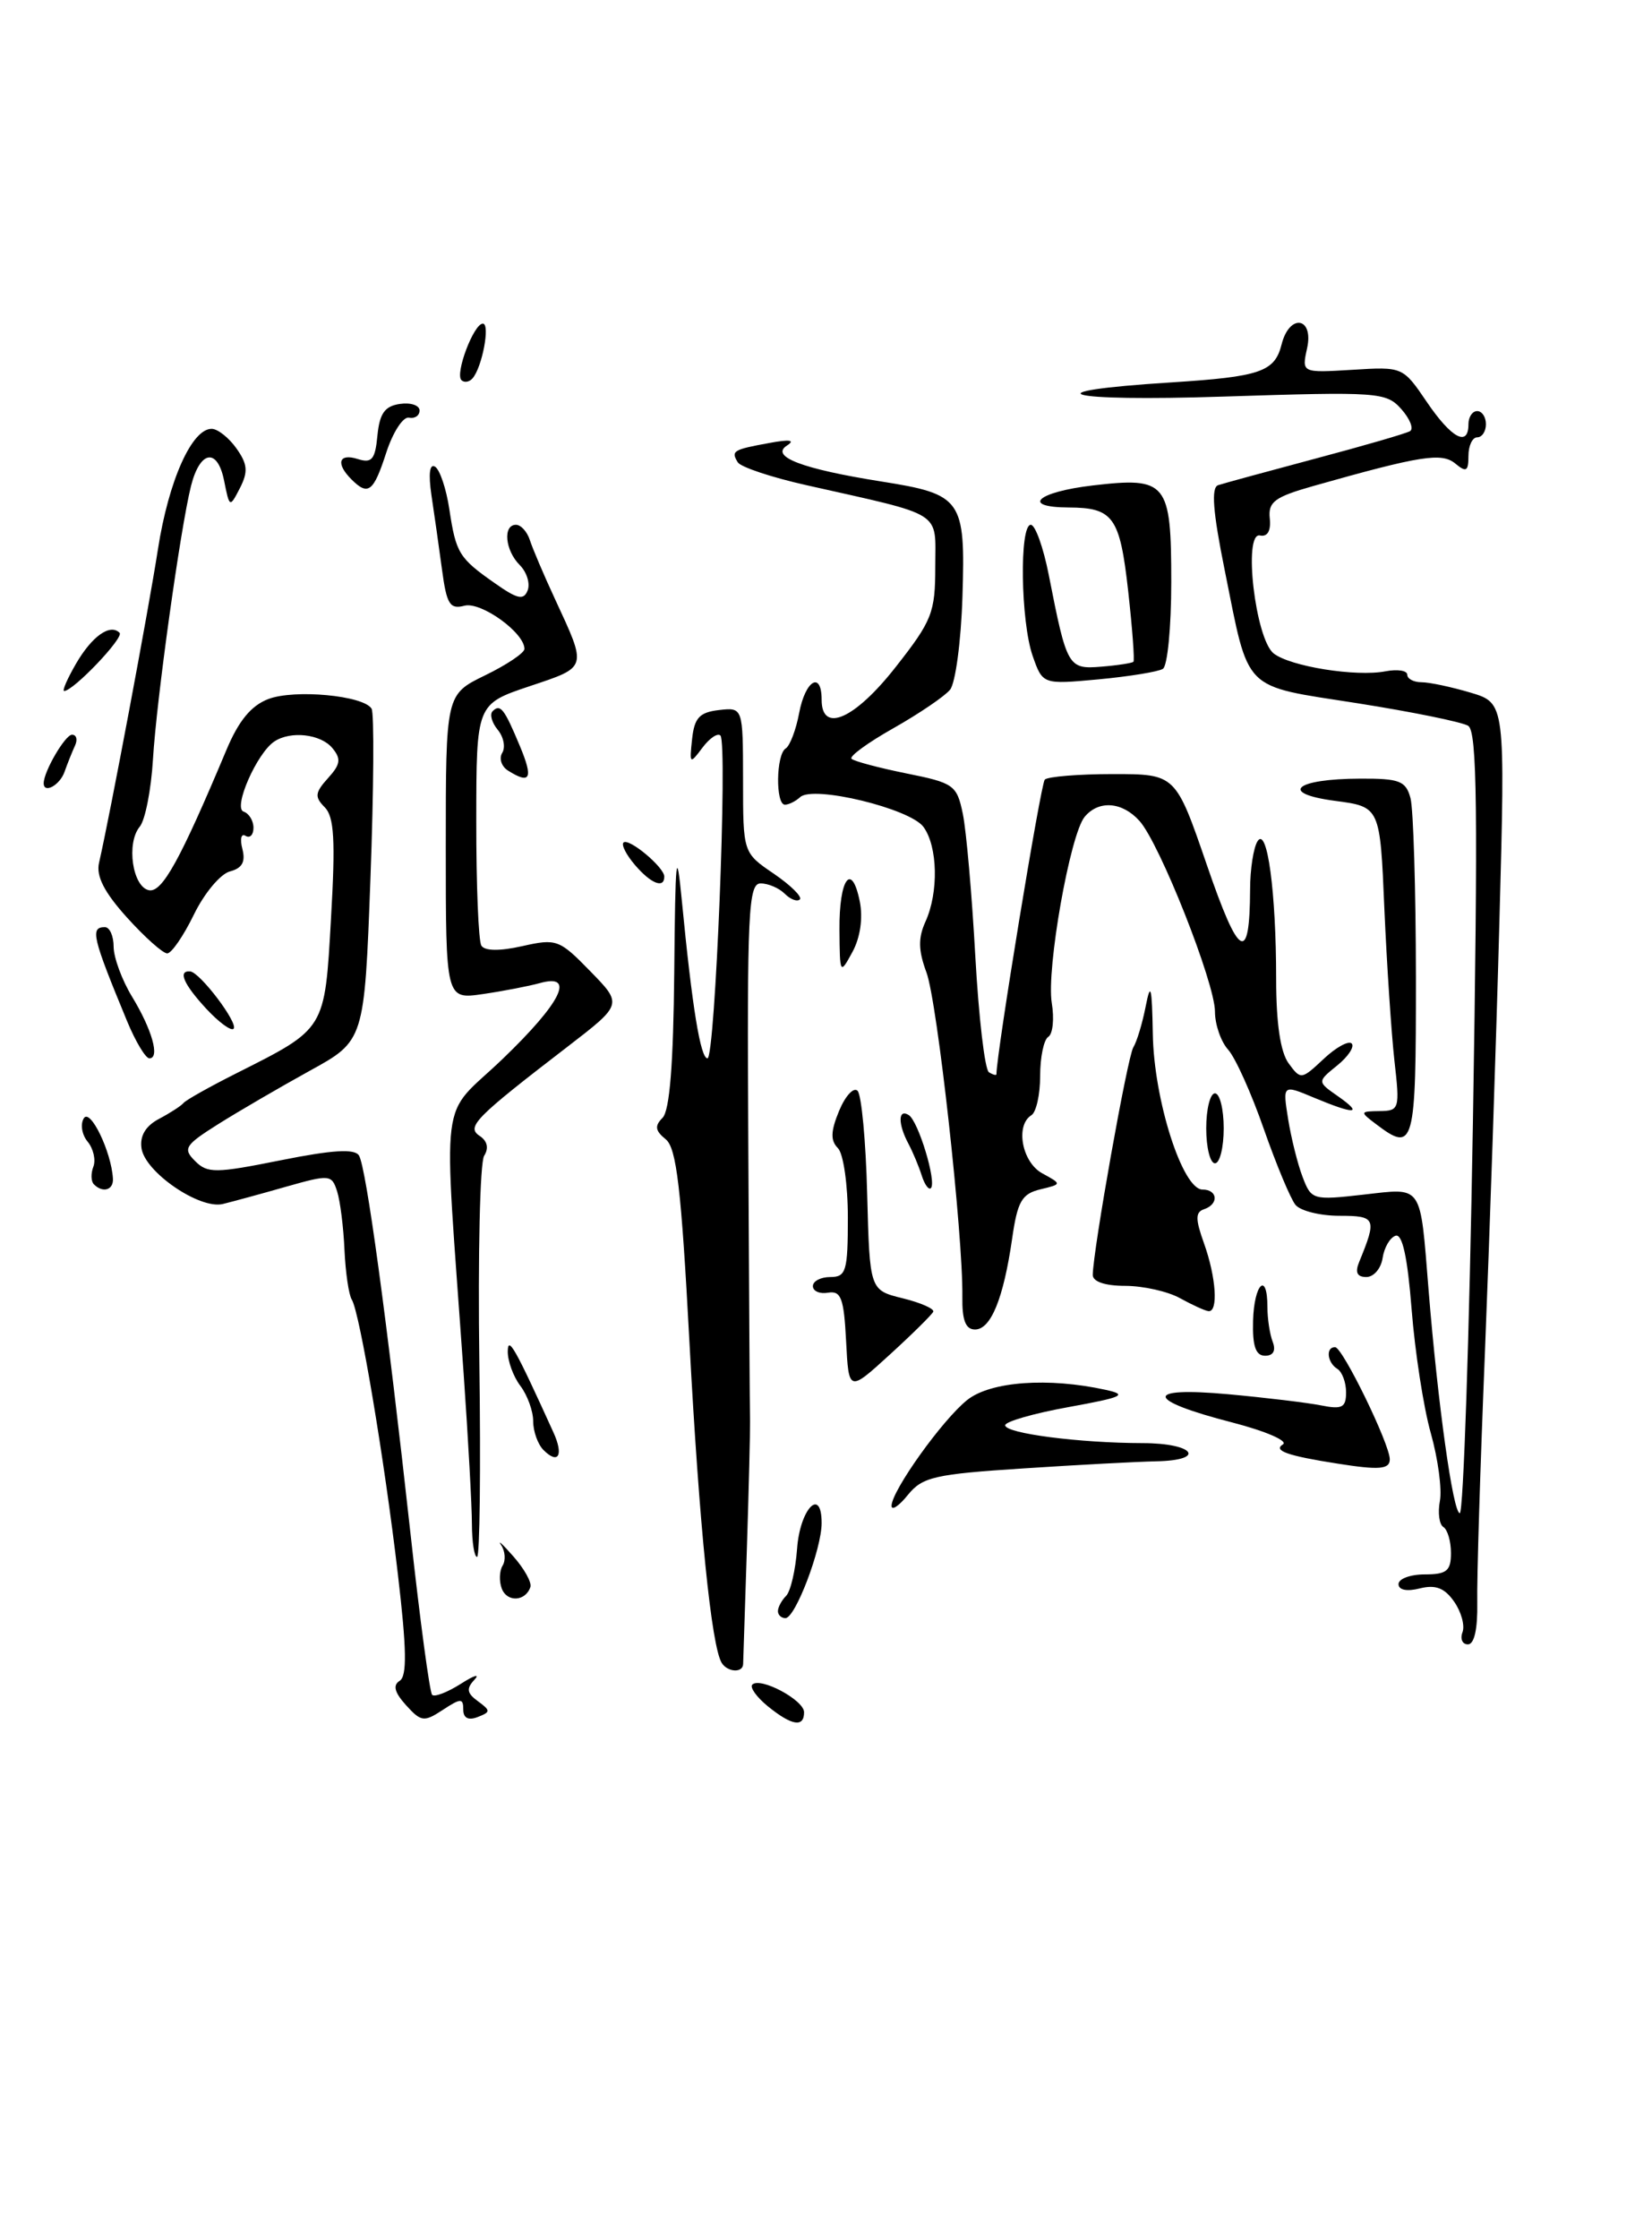 <?xml version="1.0" encoding="UTF-8" standalone="no"?>
<!DOCTYPE svg PUBLIC "-//W3C//DTD SVG 1.1//EN" "http://www.w3.org/Graphics/SVG/1.1/DTD/svg11.dtd" >
<svg xmlns="http://www.w3.org/2000/svg" xmlns:xlink="http://www.w3.org/1999/xlink" version="1.1" viewBox="0 0 189 256">
 <g >
 <path fill="currentColor"
d=" M 46.45 194.95 C 45.14 193.50 44.92 192.67 45.72 192.17 C 46.58 191.64 46.53 188.56 45.52 179.98 C 43.98 166.82 41.16 150.07 40.25 148.59 C 39.90 148.04 39.53 145.48 39.41 142.90 C 39.30 140.33 38.92 137.31 38.57 136.21 C 37.95 134.28 37.73 134.26 32.71 135.68 C 29.85 136.50 26.60 137.38 25.50 137.65 C 22.85 138.30 16.58 134.01 16.19 131.28 C 15.98 129.86 16.66 128.73 18.19 127.92 C 19.46 127.25 20.73 126.43 21.00 126.10 C 21.27 125.77 23.98 124.25 27.00 122.73 C 37.31 117.54 37.14 117.81 37.87 104.99 C 38.39 96.04 38.23 93.38 37.15 92.29 C 35.98 91.12 36.03 90.62 37.52 88.97 C 38.96 87.39 39.05 86.76 38.02 85.52 C 36.69 83.92 33.26 83.53 31.39 84.77 C 29.39 86.09 26.63 92.38 27.87 92.79 C 28.49 93.00 29.00 93.83 29.00 94.64 C 29.00 95.45 28.59 95.87 28.09 95.56 C 27.59 95.25 27.43 95.92 27.73 97.06 C 28.11 98.54 27.71 99.26 26.30 99.63 C 25.21 99.92 23.36 102.14 22.18 104.57 C 20.99 107.01 19.62 109.00 19.13 109.00 C 18.64 109.00 16.57 107.16 14.53 104.90 C 11.93 102.02 10.98 100.17 11.33 98.65 C 12.59 93.15 17.00 69.70 18.07 62.79 C 19.29 54.94 21.96 48.97 24.24 49.03 C 24.93 49.05 26.20 50.06 27.06 51.28 C 28.33 53.07 28.40 53.94 27.45 55.80 C 26.28 58.07 26.26 58.06 25.64 54.96 C 24.88 51.16 22.88 51.48 21.85 55.57 C 20.64 60.40 17.90 80.05 17.50 86.82 C 17.29 90.30 16.61 93.76 15.99 94.51 C 14.42 96.40 15.16 101.42 17.05 101.78 C 18.56 102.06 20.63 98.30 25.90 85.75 C 27.30 82.41 28.73 80.67 30.70 79.92 C 33.69 78.78 41.58 79.51 42.51 81.02 C 42.82 81.52 42.76 90.26 42.38 100.46 C 41.69 118.99 41.69 118.99 35.42 122.43 C 31.98 124.33 27.27 127.07 24.95 128.53 C 21.14 130.93 20.90 131.33 22.32 132.74 C 23.73 134.16 24.65 134.15 32.13 132.65 C 38.08 131.46 40.57 131.31 41.07 132.11 C 41.89 133.44 44.26 150.79 46.97 175.39 C 48.05 185.22 49.16 193.50 49.44 193.77 C 49.71 194.05 51.19 193.48 52.72 192.51 C 54.25 191.53 54.95 191.32 54.28 192.04 C 53.33 193.06 53.41 193.58 54.68 194.50 C 56.15 195.58 56.14 195.73 54.64 196.31 C 53.57 196.72 53.00 196.42 53.00 195.45 C 53.00 194.13 52.72 194.14 50.66 195.49 C 48.51 196.90 48.18 196.86 46.45 194.95 Z  M 87.86 195.09 C 86.56 194.03 85.76 192.91 86.07 192.60 C 86.97 191.69 91.98 194.36 91.99 195.75 C 92.00 197.53 90.59 197.30 87.86 195.09 Z  M 82.57 190.12 C 81.39 188.20 80.00 174.48 78.88 153.50 C 77.94 135.85 77.40 131.25 76.16 130.25 C 74.95 129.27 74.88 128.72 75.80 127.80 C 76.62 126.98 77.04 121.61 77.14 111.05 C 77.26 97.81 77.39 96.61 78.01 103.00 C 79.18 115.12 80.14 121.00 80.94 121.00 C 81.82 121.00 83.27 84.94 82.42 84.09 C 82.10 83.77 81.17 84.40 80.35 85.50 C 78.92 87.41 78.87 87.37 79.18 84.50 C 79.44 82.07 80.02 81.44 82.25 81.18 C 85.00 80.87 85.00 80.87 85.01 89.18 C 85.01 97.50 85.01 97.50 88.53 99.89 C 90.46 101.21 91.80 102.53 91.51 102.83 C 91.21 103.12 90.43 102.83 89.78 102.18 C 89.13 101.53 87.89 101.00 87.02 101.00 C 85.62 101.00 85.46 104.27 85.61 130.75 C 85.69 147.11 85.78 161.40 85.81 162.50 C 85.83 163.60 85.67 170.12 85.45 177.00 C 85.23 183.88 85.03 189.84 85.02 190.25 C 84.99 191.29 83.24 191.19 82.57 190.12 Z  M 167.32 186.61 C 167.61 185.85 167.18 184.28 166.36 183.11 C 165.27 181.55 164.24 181.15 162.44 181.60 C 160.95 181.98 160.00 181.78 160.00 181.11 C 160.00 180.50 161.35 180.00 163.00 180.00 C 165.51 180.00 166.00 179.60 166.00 177.56 C 166.00 176.22 165.61 174.88 165.13 174.58 C 164.66 174.29 164.48 172.95 164.73 171.62 C 164.99 170.28 164.52 166.78 163.69 163.84 C 162.86 160.91 161.88 154.54 161.50 149.70 C 161.03 143.73 160.44 141.02 159.66 141.28 C 159.02 141.49 158.36 142.63 158.18 143.83 C 158.00 145.02 157.17 146.00 156.32 146.00 C 155.25 146.00 155.00 145.47 155.51 144.25 C 157.54 139.30 157.42 139.00 153.24 139.00 C 151.04 139.00 148.78 138.44 148.21 137.75 C 147.65 137.06 146.02 133.16 144.59 129.08 C 143.17 125.00 141.33 120.91 140.50 120.00 C 139.68 119.09 139.00 117.13 139.00 115.66 C 139.00 112.38 132.67 96.40 130.36 93.85 C 128.38 91.65 125.69 91.46 124.09 93.39 C 122.42 95.41 119.70 110.79 120.33 114.67 C 120.63 116.48 120.45 118.22 119.93 118.54 C 119.42 118.86 119.00 120.86 119.00 123.00 C 119.00 125.14 118.55 127.16 118.00 127.50 C 116.13 128.66 116.92 132.89 119.25 134.15 C 121.50 135.38 121.50 135.38 119.01 135.98 C 116.90 136.49 116.40 137.36 115.79 141.65 C 114.80 148.47 113.36 152.00 111.55 152.00 C 110.47 152.00 110.06 150.94 110.10 148.25 C 110.19 141.22 107.24 114.51 105.99 111.17 C 105.06 108.66 105.03 107.24 105.88 105.37 C 107.40 102.03 107.29 96.78 105.65 94.54 C 104.12 92.44 93.04 89.76 91.55 91.13 C 91.03 91.61 90.24 92.00 89.80 92.00 C 88.71 92.00 88.78 86.25 89.89 85.57 C 90.37 85.27 91.07 83.44 91.43 81.51 C 92.14 77.76 94.00 76.67 94.00 80.00 C 94.00 83.90 97.80 82.22 102.48 76.25 C 106.64 70.96 107.00 70.04 107.00 64.79 C 107.00 58.31 108.17 59.05 92.26 55.47 C 88.28 54.58 84.75 53.40 84.41 52.86 C 83.61 51.56 83.86 51.40 88.00 50.65 C 90.35 50.21 91.02 50.31 90.03 50.94 C 88.08 52.20 91.77 53.61 100.78 55.04 C 110.08 56.51 110.46 57.06 110.11 68.24 C 109.95 73.33 109.31 78.11 108.69 78.86 C 108.07 79.61 105.17 81.58 102.24 83.24 C 99.31 84.89 97.14 86.47 97.42 86.75 C 97.70 87.03 100.52 87.78 103.68 88.42 C 109.12 89.51 109.47 89.75 110.15 93.03 C 110.55 94.94 111.19 102.25 111.58 109.28 C 111.97 116.31 112.67 122.30 113.14 122.59 C 113.61 122.88 114.00 122.98 114.00 122.81 C 114.00 120.47 119.07 89.59 119.53 89.13 C 119.88 88.79 123.39 88.50 127.33 88.50 C 134.50 88.50 134.50 88.50 138.08 98.91 C 141.76 109.63 142.98 110.31 143.02 101.67 C 143.02 99.38 143.41 96.90 143.87 96.18 C 144.98 94.42 146.00 101.97 146.00 111.95 C 146.00 116.99 146.49 120.28 147.42 121.56 C 148.81 123.46 148.89 123.45 151.42 121.08 C 152.83 119.75 154.28 118.95 154.64 119.30 C 154.99 119.66 154.25 120.79 152.99 121.81 C 150.69 123.67 150.69 123.67 153.07 125.33 C 156.02 127.40 155.04 127.46 150.34 125.50 C 146.74 123.99 146.74 123.99 147.37 127.94 C 147.72 130.11 148.46 133.09 149.03 134.57 C 150.02 137.18 150.20 137.24 155.99 136.58 C 162.84 135.81 162.45 135.23 163.44 147.50 C 164.50 160.53 166.24 173.00 167.01 173.00 C 167.42 173.00 168.10 152.92 168.51 128.39 C 169.10 92.58 169.00 83.62 167.97 82.98 C 167.27 82.55 161.53 81.38 155.23 80.39 C 142.00 78.32 142.95 79.27 140.11 65.17 C 138.76 58.49 138.55 55.74 139.36 55.47 C 139.99 55.26 145.00 53.90 150.50 52.43 C 156.00 50.97 160.87 49.56 161.32 49.29 C 161.76 49.02 161.31 47.89 160.32 46.77 C 158.58 44.83 157.73 44.77 140.00 45.34 C 121.71 45.94 117.40 44.77 134.00 43.72 C 144.20 43.07 145.83 42.51 146.62 39.39 C 147.51 35.81 150.33 36.23 149.54 39.82 C 148.92 42.63 148.92 42.63 154.71 42.28 C 160.49 41.92 160.50 41.93 163.24 45.96 C 166.06 50.11 168.00 51.15 168.00 48.50 C 168.00 47.67 168.45 47.00 169.00 47.00 C 169.55 47.00 170.00 47.67 170.00 48.50 C 170.00 49.33 169.55 50.00 169.00 50.00 C 168.45 50.00 168.00 50.96 168.00 52.12 C 168.00 53.89 167.75 54.04 166.50 53.00 C 164.94 51.71 162.54 52.09 150.27 55.56 C 145.82 56.82 145.07 57.38 145.27 59.27 C 145.42 60.70 145.01 61.40 144.15 61.22 C 142.19 60.80 143.62 73.07 145.72 74.71 C 147.63 76.20 155.14 77.40 158.51 76.75 C 159.88 76.49 161.00 76.66 161.00 77.14 C 161.00 77.61 161.74 78.00 162.63 78.00 C 163.53 78.00 166.06 78.54 168.25 79.19 C 172.22 80.38 172.22 80.38 171.54 105.44 C 171.17 119.22 170.42 141.30 169.89 154.50 C 169.35 167.70 168.95 180.64 169.01 183.25 C 169.06 186.23 168.67 188.00 167.94 188.00 C 167.31 188.00 167.03 187.38 167.32 186.61 Z  M 89.00 184.20 C 89.00 183.76 89.42 182.97 89.94 182.45 C 90.45 181.93 91.01 179.51 91.19 177.08 C 91.51 172.52 94.00 169.91 94.00 174.13 C 94.00 177.10 90.99 185.00 89.86 185.00 C 89.39 185.00 89.00 184.64 89.00 184.20 Z  M 57.41 181.63 C 57.09 180.79 57.13 179.60 57.50 179.00 C 57.87 178.40 57.80 177.35 57.34 176.66 C 56.88 175.97 57.51 176.55 58.74 177.95 C 59.98 179.35 60.85 180.92 60.68 181.44 C 60.14 183.09 58.02 183.22 57.41 181.63 Z  M 53.99 174.25 C 53.99 172.19 53.56 164.43 53.04 157.00 C 50.71 123.74 50.17 128.11 57.50 121.07 C 64.24 114.60 65.89 111.24 61.75 112.40 C 60.51 112.74 57.59 113.31 55.25 113.65 C 51.00 114.27 51.00 114.27 51.00 96.84 C 51.00 79.40 51.00 79.40 55.50 77.21 C 57.97 76.01 60.00 74.65 60.00 74.19 C 60.00 72.33 55.03 68.76 53.14 69.25 C 51.47 69.69 51.10 69.10 50.57 65.13 C 50.23 62.58 49.68 58.76 49.36 56.62 C 49.00 54.17 49.15 52.97 49.78 53.36 C 50.32 53.70 51.06 55.89 51.41 58.24 C 52.17 63.26 52.51 63.81 56.66 66.71 C 59.22 68.51 59.92 68.65 60.37 67.49 C 60.67 66.70 60.26 65.40 59.46 64.60 C 57.78 62.92 57.51 60.00 59.03 60.00 C 59.60 60.00 60.31 60.79 60.62 61.75 C 60.93 62.71 62.22 65.75 63.50 68.50 C 67.19 76.47 67.27 76.22 60.57 78.46 C 54.50 80.50 54.50 80.50 54.49 93.82 C 54.48 101.15 54.74 107.58 55.07 108.11 C 55.45 108.73 57.17 108.75 59.75 108.17 C 63.66 107.29 64.00 107.41 67.53 111.04 C 71.23 114.82 71.23 114.82 64.94 119.66 C 54.32 127.82 53.32 128.84 54.88 129.87 C 55.76 130.45 55.94 131.27 55.39 132.14 C 54.91 132.89 54.67 143.51 54.84 155.75 C 55.01 167.99 54.89 178.00 54.58 178.00 C 54.26 178.00 54.00 176.31 53.99 174.25 Z  M 102.00 172.16 C 102.00 170.45 107.87 162.25 110.68 160.04 C 113.36 157.93 119.95 157.46 126.50 158.90 C 129.07 159.46 128.47 159.74 122.25 160.87 C 118.26 161.59 115.00 162.53 115.00 162.95 C 115.00 163.88 123.50 164.98 130.75 164.99 C 136.66 165.00 138.08 166.96 132.25 167.07 C 130.19 167.11 123.38 167.47 117.11 167.88 C 106.91 168.54 105.53 168.86 103.86 170.92 C 102.84 172.19 102.00 172.74 102.00 172.16 Z  M 153.00 167.33 C 147.31 166.44 145.63 165.85 146.77 165.14 C 147.41 164.75 144.81 163.62 140.98 162.63 C 131.02 160.07 130.79 158.52 140.50 159.40 C 144.79 159.79 149.59 160.37 151.15 160.68 C 153.55 161.16 154.00 160.92 154.00 159.18 C 154.00 158.05 153.55 156.84 153.00 156.50 C 151.83 155.78 151.65 153.99 152.75 154.02 C 153.61 154.05 159.00 165.10 159.00 166.84 C 159.00 167.99 157.80 168.09 153.00 167.33 Z  M 62.18 165.78 C 61.53 165.13 61.00 163.65 61.00 162.49 C 61.00 161.33 60.34 159.51 59.53 158.44 C 58.72 157.37 58.08 155.60 58.09 154.50 C 58.12 152.68 58.92 154.09 63.31 163.75 C 64.51 166.37 63.89 167.49 62.18 165.78 Z  M 96.80 153.33 C 96.55 148.42 96.22 147.55 94.75 147.79 C 93.79 147.96 93.00 147.62 93.00 147.04 C 93.00 146.47 93.90 146.00 95.00 146.00 C 96.80 146.00 97.00 145.33 97.00 139.20 C 97.00 135.43 96.49 131.89 95.86 131.26 C 95.00 130.40 95.03 129.34 96.00 127.00 C 96.71 125.29 97.66 124.26 98.11 124.71 C 98.56 125.16 99.06 130.47 99.21 136.51 C 99.50 147.50 99.50 147.50 103.27 148.43 C 105.35 148.94 106.92 149.64 106.77 149.97 C 106.62 150.30 104.39 152.51 101.80 154.87 C 97.10 159.16 97.10 159.16 96.80 153.33 Z  M 143.36 151.00 C 143.47 146.77 145.00 145.29 145.00 149.42 C 145.00 150.75 145.27 152.55 145.61 153.42 C 145.99 154.42 145.67 155.00 144.74 155.00 C 143.66 155.00 143.28 153.91 143.36 151.00 Z  M 135.00 148.42 C 133.62 147.65 130.81 147.02 128.75 147.01 C 126.41 147.01 125.01 146.53 125.02 145.75 C 125.07 142.83 128.99 120.82 129.66 119.74 C 130.06 119.10 130.70 116.98 131.08 115.03 C 131.64 112.18 131.79 112.79 131.89 118.21 C 132.01 125.77 135.29 136.00 137.57 136.00 C 139.33 136.00 139.46 137.68 137.75 138.25 C 136.75 138.59 136.75 139.37 137.75 142.16 C 139.14 146.04 139.40 150.05 138.25 149.90 C 137.84 149.85 136.38 149.18 135.00 148.42 Z  M 10.74 135.40 C 10.41 135.07 10.38 134.17 10.68 133.39 C 10.98 132.61 10.68 131.32 10.03 130.53 C 9.37 129.74 9.17 128.53 9.59 127.85 C 10.32 126.67 12.74 131.67 12.92 134.75 C 13.00 136.06 11.76 136.43 10.74 135.40 Z  M 105.45 134.39 C 105.12 133.35 104.44 131.72 103.93 130.76 C 102.72 128.50 102.74 126.72 103.96 127.48 C 105.06 128.15 107.18 135.15 106.50 135.84 C 106.25 136.08 105.78 135.43 105.45 134.39 Z  M 138.00 129.00 C 138.00 126.80 138.45 125.00 139.00 125.00 C 139.55 125.00 140.00 126.80 140.00 129.00 C 140.00 131.20 139.55 133.00 139.00 133.00 C 138.45 133.00 138.00 131.20 138.00 129.00 Z  M 157.44 128.53 C 155.56 127.11 155.57 127.06 157.84 127.03 C 160.10 127.00 160.16 126.79 159.53 121.25 C 159.18 118.09 158.66 110.27 158.38 103.87 C 157.89 92.24 157.89 92.24 152.73 91.56 C 146.25 90.70 148.15 89.04 155.63 89.02 C 160.12 89.00 160.84 89.28 161.37 91.25 C 161.70 92.49 161.98 101.71 161.99 111.75 C 162.00 131.07 161.80 131.83 157.44 128.53 Z  M 14.54 116.75 C 10.56 107.13 10.29 106.00 12.00 106.00 C 12.55 106.00 13.00 107.01 13.00 108.25 C 13.01 109.49 13.95 112.04 15.09 113.92 C 17.39 117.69 18.33 121.00 17.09 121.00 C 16.66 121.00 15.51 119.09 14.54 116.75 Z  M 23.60 115.33 C 21.01 112.53 20.32 110.95 21.75 111.06 C 22.87 111.14 27.32 117.02 26.72 117.62 C 26.43 117.90 25.03 116.87 23.60 115.33 Z  M 96.04 106.31 C 95.99 100.45 97.44 98.45 98.37 103.09 C 98.74 104.97 98.42 107.19 97.53 108.83 C 96.10 111.46 96.08 111.41 96.04 106.31 Z  M 72.65 98.90 C 71.66 97.75 71.07 96.60 71.33 96.33 C 71.92 95.75 76.00 99.15 76.00 100.22 C 76.00 101.63 74.47 101.03 72.65 98.90 Z  M 5.00 89.55 C 5.00 88.20 7.46 84.00 8.24 84.00 C 8.75 84.00 8.90 84.56 8.58 85.25 C 8.26 85.94 7.72 87.29 7.38 88.25 C 6.84 89.78 5.00 90.78 5.00 89.55 Z  M 58.12 88.10 C 57.36 87.62 57.07 86.70 57.46 86.07 C 57.85 85.43 57.62 84.25 56.94 83.43 C 56.27 82.62 56.00 81.66 56.36 81.31 C 57.24 80.43 57.69 81.01 59.48 85.30 C 61.03 89.01 60.69 89.72 58.12 88.10 Z  M 8.69 75.89 C 10.52 72.74 12.60 71.26 13.68 72.35 C 14.22 72.89 8.39 79.00 7.34 79.00 C 7.09 79.00 7.70 77.60 8.69 75.89 Z  M 118.14 74.98 C 116.77 71.05 116.61 60.00 117.93 60.00 C 118.44 60.00 119.37 62.59 119.99 65.75 C 122.06 76.29 122.20 76.53 126.00 76.22 C 127.87 76.07 129.52 75.81 129.67 75.66 C 129.82 75.51 129.55 71.87 129.07 67.56 C 128.12 59.09 127.37 58.04 122.25 58.02 C 116.73 57.99 118.66 56.24 125.03 55.50 C 133.51 54.51 134.00 55.12 134.00 66.56 C 134.00 71.69 133.57 76.15 133.04 76.47 C 132.51 76.80 129.20 77.34 125.68 77.67 C 119.29 78.26 119.29 78.26 118.14 74.98 Z  M 40.20 54.80 C 38.38 52.98 38.76 51.79 40.93 52.48 C 42.54 52.99 42.92 52.54 43.18 49.80 C 43.43 47.26 44.02 46.43 45.75 46.18 C 46.99 46.00 48.00 46.34 48.00 46.93 C 48.00 47.52 47.45 47.89 46.79 47.75 C 46.12 47.61 44.95 49.41 44.19 51.75 C 42.73 56.26 42.12 56.72 40.20 54.80 Z  M 52.79 43.46 C 52.04 42.71 54.20 37.00 55.24 37.00 C 56.11 37.00 55.16 42.03 54.05 43.27 C 53.68 43.69 53.11 43.77 52.79 43.46 Z "/>
</g>
</svg>